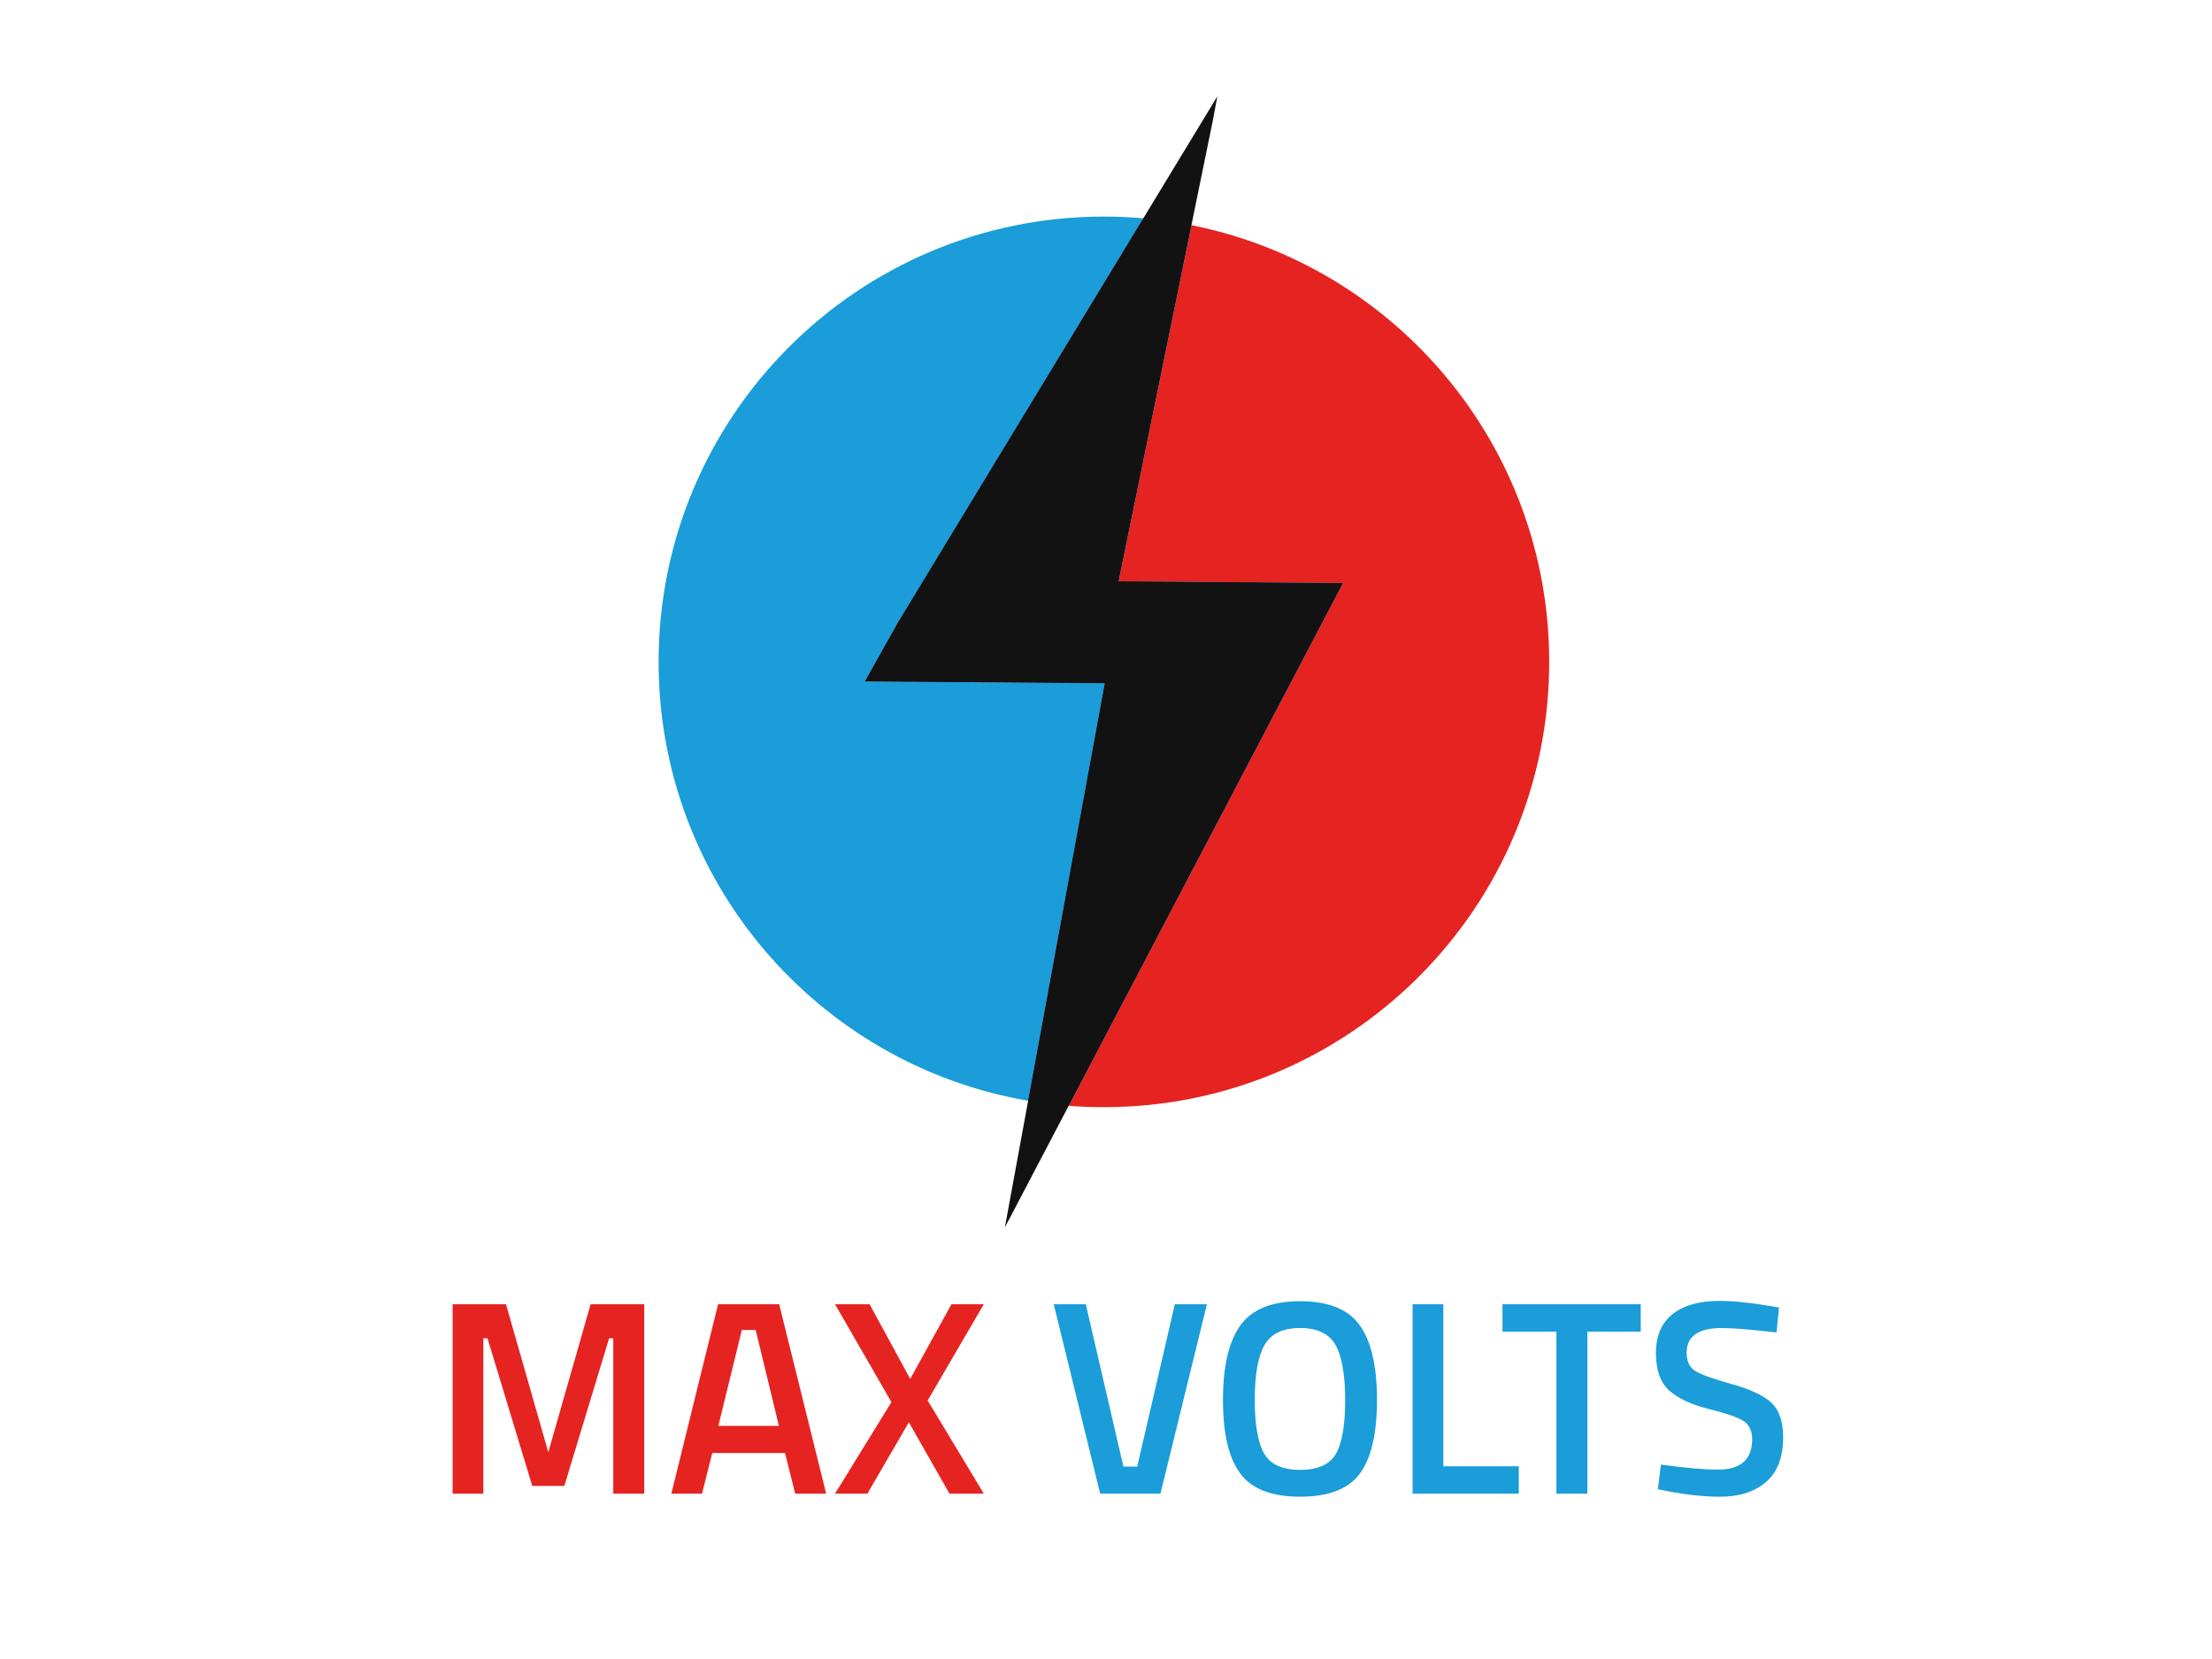 <?xml version="1.0" encoding="utf-8"?>
<!-- Generator: Adobe Illustrator 24.0.1, SVG Export Plug-In . SVG Version: 6.00 Build 0)  -->
<!DOCTYPE svg PUBLIC "-//W3C//DTD SVG 1.1//EN" "http://www.w3.org/Graphics/SVG/1.1/DTD/svg11.dtd">
<svg version="1.1" id="Layer_1" xmlns="http://www.w3.org/2000/svg" xmlns:xlink="http://www.w3.org/1999/xlink" x="0px" y="0px"
	 viewBox="0 0 1200 900" style="enable-background:new 0 0 1200 900;" xml:space="preserve">
<line style="fill:none;" x1="976.46" y1="855.88" x2="976.46" y2="791.23"/>
<path style="fill:#1A9DD9;" d="M469.18,369.67l130.17,0.98l-41.59,226.5c-113.85-19.51-200.47-118.68-200.47-238.08
	c0-133.42,108.15-241.58,241.58-241.58c7.21,0,14.33,0.32,21.38,0.93l-133.13,219.3L469.18,369.67z"/>
<path style="fill:#E52421;" d="M840.44,359.07c0,133.41-108.16,241.57-241.58,241.57c-6.43,0-12.81-0.25-19.11-0.75L728.54,316.3
	l-121.74-0.92l39.55-193.23C757.02,144.2,840.44,241.9,840.44,359.07z"/>
<path style="fill:#444495;" d="M728.54,316.3L579.75,599.89c-7.43-0.58-14.77-1.49-22-2.74l41.59-226.5l-130.17-0.98l17.93-31.96
	l133.13-219.3c8.84,0.77,17.55,2.03,26.09,3.73l-39.55,193.23L728.54,316.3z"/>
<g>
	<g>
		<polygon style="fill:#121212;" points="728.54,316.3 579.75,599.89 545.14,665.88 557.76,597.15 599.35,370.65 469.18,369.67 
			487.12,337.72 620.25,118.42 660.41,52.25 657.75,66.4 646.34,122.15 606.79,315.38 		"/>
	</g>
</g>
<g>
	<path style="fill:#E52421;" d="M245.55,810.3V707.55h28.95l22.95,80.25l22.95-80.25h29.1V810.3h-16.8V726h-2.25l-24.3,80.1h-17.4
		l-24.3-80.1h-2.25v84.3H245.55z"/>
	<path style="fill:#E52421;" d="M364.2,810.3l25.35-102.75h33.15l25.5,102.75h-16.8l-5.55-22.05H386.4l-5.55,22.05H364.2z M402.45,721.5
		l-12.75,52.05h32.85l-12.6-52.05H402.45z"/>
	<path style="fill:#E52421;" d="M471.75,707.55l22.05,40.5l22.35-40.5h17.55l-30.45,52.2l30.45,50.55h-18.6l-22.05-38.7l-22.5,38.7H453
		l30.6-49.65l-30.6-53.1H471.75z"/>
	<path style="fill:#1A9DD9;" d="M637.34,707.55h17.4l-25.2,102.75h-32.7l-25.2-102.75h17.4l20.4,88.05h7.5L637.34,707.55z"/>
	<path style="fill:#1A9DD9;" d="M737.77,799.35c-6.15,8.4-16.98,12.6-32.47,12.6c-15.5,0-26.35-4.22-32.55-12.68
		c-6.2-8.45-9.3-21.72-9.3-39.82c0-18.1,3.13-31.55,9.38-40.35c6.25-8.8,17.07-13.2,32.48-13.2c15.4,0,26.2,4.38,32.4,13.13
		c6.2,8.75,9.3,22.23,9.3,40.43C747,777.65,743.92,790.95,737.77,799.35z M685.8,788.55c3.4,5.9,9.9,8.85,19.5,8.85
		c9.6,0,16.07-2.9,19.42-8.7c3.35-5.8,5.03-15.53,5.03-29.18c0-13.65-1.73-23.57-5.18-29.77c-3.45-6.2-9.88-9.3-19.27-9.3
		c-9.4,0-15.85,3.1-19.35,9.3c-3.5,6.2-5.25,16.08-5.25,29.63C680.7,772.93,682.39,782.65,685.8,788.55z"/>
	<path style="fill:#1A9DD9;" d="M823.94,810.3h-57.6V707.55h16.65v87.9h40.95V810.3z"/>
	<path style="fill:#1A9DD9;" d="M815.09,722.4v-14.85h75v14.85h-28.95v87.9h-16.8v-87.9H815.09z"/>
	<path style="fill:#1A9DD9;" d="M934.04,720.45c-12.7,0-19.05,4.45-19.05,13.35c0,4.6,1.5,7.88,4.5,9.83s9.62,4.35,19.88,7.2
		c10.25,2.85,17.47,6.25,21.67,10.2c4.2,3.95,6.3,10.18,6.3,18.68c0,10.8-3.08,18.88-9.22,24.22c-6.15,5.35-14.53,8.03-25.13,8.03
		c-8.5,0-17.9-1-28.2-3l-5.4-1.05l1.65-13.35c13.5,1.8,23.8,2.7,30.9,2.7c12.4,0,18.6-5.5,18.6-16.5c0-4.3-1.4-7.47-4.2-9.53
		c-2.8-2.05-9.1-4.3-18.9-6.75c-9.8-2.45-17.1-5.82-21.9-10.13c-4.8-4.3-7.2-11.1-7.2-20.4c0-9.3,3.02-16.32,9.08-21.08
		c6.05-4.75,14.42-7.13,25.13-7.13c7.7,0,16.8,0.9,27.3,2.7l5.25,0.9l-1.35,13.5C949.74,721.25,939.84,720.45,934.04,720.45z"/>
</g>
</svg>
